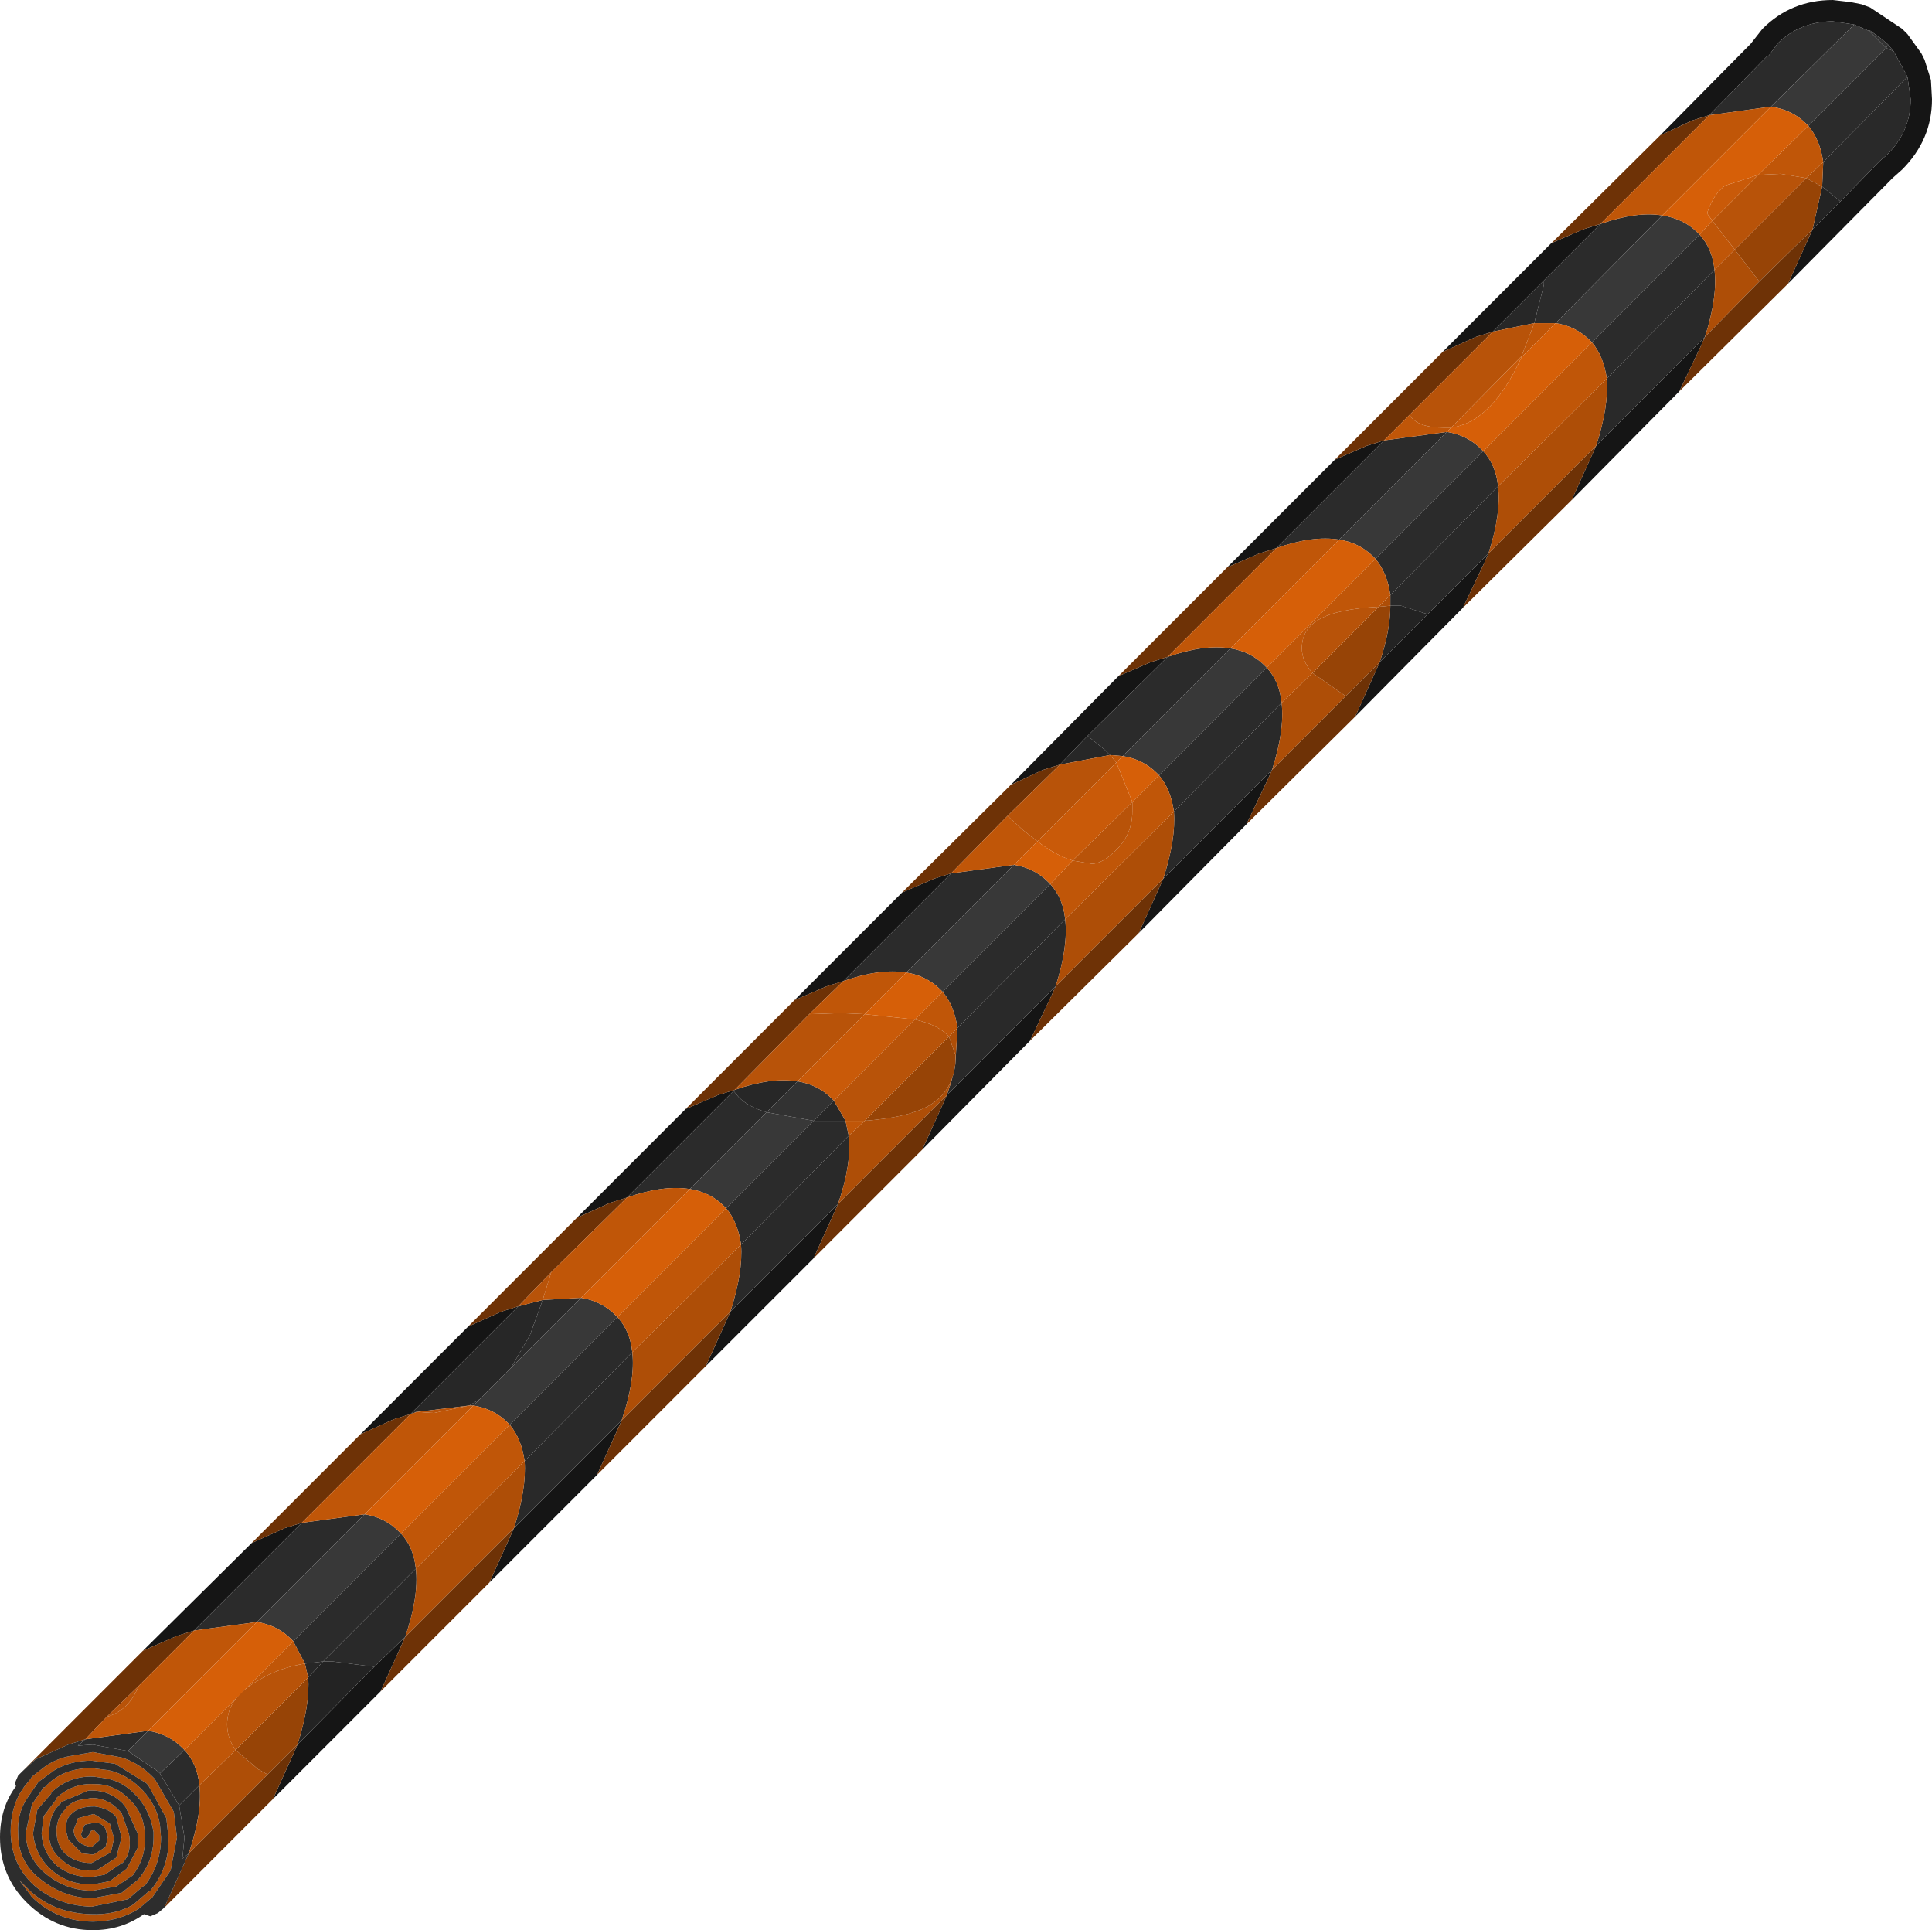 <?xml version="1.0" encoding="UTF-8" standalone="no"?>
<svg xmlns:ffdec="https://www.free-decompiler.com/flash" xmlns:xlink="http://www.w3.org/1999/xlink" ffdec:objectType="shape" height="90.5px" width="90.6px" xmlns="http://www.w3.org/2000/svg">
  <g transform="matrix(1.0, 0.0, 0.0, 1.0, 2.45, 90.9)">
    <path d="M84.5 -89.75 L83.5 -89.9 83.4 -89.9 Q81.9 -89.85 80.9 -88.85 L80.5 -88.3 80.4 -88.25 77.7 -85.5 76.9 -85.25 75.4 -84.55 79.65 -88.85 80.2 -89.55 Q81.55 -90.9 83.5 -90.9 L84.35 -90.8 84.85 -90.7 85.25 -90.55 86.75 -89.55 86.8 -89.5 87.0 -89.3 87.65 -88.4 87.8 -88.1 88.1 -87.15 88.15 -86.25 Q88.15 -84.35 86.75 -82.95 L86.3 -82.55 81.4 -77.6 82.35 -79.7 82.55 -80.15 83.85 -81.45 85.65 -83.3 85.7 -83.35 86.05 -83.65 Q87.15 -84.75 87.15 -86.25 L87.0 -87.3 86.35 -88.5 86.1 -88.8 86.05 -88.85 85.75 -89.1 85.2 -89.5 85.2 -89.45 84.5 -89.75 M65.2 -74.4 L69.65 -78.85 69.8 -79.0 70.3 -79.5 71.8 -80.15 72.6 -80.4 69.95 -77.75 67.55 -75.35 66.75 -75.1 65.2 -74.4 M77.5 -75.1 L77.3 -74.65 76.3 -72.55 71.25 -67.45 72.2 -69.55 72.4 -70.0 77.5 -75.1 M57.4 -65.2 L56.6 -64.95 55.1 -64.3 60.15 -69.35 61.65 -70.0 62.45 -70.25 57.4 -65.2 M50.0 -59.2 L51.5 -59.85 52.3 -60.1 48.55 -56.4 47.25 -55.05 46.45 -54.8 44.95 -54.1 50.0 -59.2 M39.85 -49.05 L41.35 -49.7 42.15 -49.95 37.1 -44.9 36.3 -44.65 34.8 -44.0 39.85 -49.05 M52.1 -49.7 L57.2 -54.8 57.0 -54.35 56.0 -52.25 50.95 -47.15 51.9 -49.25 52.1 -49.7 M64.5 -62.1 L67.35 -64.95 67.15 -64.5 66.15 -62.4 61.1 -57.3 62.05 -59.4 62.25 -59.85 64.5 -62.1 M29.7 -38.9 L31.2 -39.55 32.0 -39.8 31.95 -39.75 26.95 -34.75 26.15 -34.5 24.6 -33.8 29.7 -38.9 M41.95 -39.55 L47.05 -44.65 46.85 -44.2 45.85 -42.1 40.8 -37.0 41.75 -39.1 41.95 -39.55 M31.8 -29.4 L36.85 -34.45 36.65 -34.0 35.7 -31.9 30.65 -26.85 31.6 -28.95 31.8 -29.4 M19.5 -28.7 L21.05 -29.4 21.85 -29.65 16.95 -24.75 16.8 -24.6 16.0 -24.35 14.45 -23.65 19.5 -28.7 M21.65 -19.25 L26.7 -24.3 26.5 -23.85 25.55 -21.75 20.5 -16.7 21.45 -18.8 21.65 -19.25 M9.35 -18.55 L10.9 -19.25 11.7 -19.5 6.65 -14.45 5.85 -14.2 4.25 -13.5 9.35 -18.55 M15.1 -12.75 L16.55 -14.15 16.35 -13.7 15.4 -11.6 10.35 -6.55 11.3 -8.65 11.5 -9.1 15.1 -12.75" fill="#151515" fill-rule="evenodd" stroke="none"/>
    <path d="M87.0 -87.3 L87.15 -86.25 Q87.15 -84.75 86.05 -83.65 L85.7 -83.35 85.65 -83.3 83.85 -81.45 83.8 -81.5 83.0 -82.15 83.05 -83.3 87.0 -87.3 M77.95 -78.25 Q78.1 -76.95 77.5 -75.1 L72.4 -70.0 Q73.0 -71.85 72.9 -73.15 L77.95 -78.25 M52.6 -52.85 L57.65 -57.95 Q57.8 -56.65 57.2 -54.8 L52.1 -49.7 Q52.7 -51.55 52.6 -52.85 M62.75 -63.0 L67.8 -68.1 Q67.95 -66.8 67.35 -64.95 L64.5 -62.1 63.25 -62.5 62.75 -62.5 62.75 -63.0 M42.45 -42.7 L47.5 -47.8 Q47.65 -46.5 47.05 -44.65 L41.95 -39.55 42.15 -40.15 42.3 -40.7 42.35 -41.0 42.45 -42.7 M32.3 -32.55 L37.35 -37.65 Q37.5 -36.35 36.85 -34.45 L31.8 -29.4 Q32.4 -31.25 32.3 -32.55 M22.15 -22.4 L27.2 -27.5 Q27.35 -26.2 26.7 -24.3 L21.65 -19.25 Q22.25 -21.1 22.15 -22.4 M12.7 -13.0 L17.05 -17.35 Q17.2 -16.05 16.55 -14.15 L15.1 -12.75 13.15 -13.0 12.7 -13.0 M5.95 -6.25 L6.9 -7.2 Q7.05 -5.9 6.4 -4.0 L6.1 -3.75 6.2 -4.75 5.95 -6.25" fill="#292929" fill-rule="evenodd" stroke="none"/>
    <path d="M83.85 -81.45 L82.55 -80.15 83.0 -82.15 83.8 -81.5 83.85 -81.45 M62.75 -62.5 L63.25 -62.5 64.5 -62.1 62.25 -59.85 Q62.75 -61.35 62.75 -62.5 M12.0 -12.25 L12.7 -13.0 13.15 -13.0 15.1 -12.75 11.5 -9.1 Q12.1 -11.0 12.0 -12.25" fill="#232323" fill-rule="evenodd" stroke="none"/>
    <path d="M77.7 -85.5 L80.4 -88.25 80.5 -88.3 80.9 -88.85 Q81.9 -89.85 83.4 -89.9 L83.5 -89.9 84.5 -89.75 80.6 -85.9 77.7 -85.5 M86.35 -88.5 L87.0 -87.3 83.05 -83.3 Q82.9 -84.35 82.35 -85.0 L86.0 -88.65 86.35 -88.5 M69.95 -77.75 L72.6 -80.4 Q74.3 -81.0 75.5 -80.8 L70.5 -75.75 69.5 -75.75 69.95 -77.55 69.95 -77.75 M72.2 -74.85 L77.25 -79.9 Q77.85 -79.25 77.95 -78.25 L72.9 -73.15 Q72.75 -74.2 72.2 -74.85 M57.4 -65.2 L62.45 -70.25 65.4 -70.65 60.35 -65.6 Q59.1 -65.8 57.4 -65.2 M49.6 -55.5 L49.35 -55.75 48.55 -56.4 52.3 -60.1 Q54.0 -60.7 55.25 -60.5 L50.2 -55.45 49.6 -55.5 M51.9 -54.55 L56.95 -59.6 Q57.55 -58.95 57.65 -57.95 L52.6 -52.85 Q52.45 -53.9 51.9 -54.55 M62.05 -64.7 L67.1 -69.75 Q67.7 -69.1 67.8 -68.1 L62.75 -63.0 Q62.6 -64.05 62.05 -64.7 M37.1 -44.9 L42.15 -49.95 45.1 -50.35 40.05 -45.3 Q38.8 -45.5 37.1 -44.9 M46.8 -49.45 Q47.4 -48.8 47.5 -47.8 L42.45 -42.7 Q42.3 -43.75 41.75 -44.4 L46.8 -49.45 M31.95 -39.75 L32.2 -39.45 Q32.65 -39.0 33.5 -38.75 L29.9 -35.15 Q28.65 -35.35 26.95 -34.75 L31.95 -39.75 M35.7 -38.35 L36.75 -38.35 37.2 -38.35 37.35 -37.65 32.3 -32.55 Q32.15 -33.6 31.6 -34.25 L35.7 -38.35 M26.5 -29.15 Q27.1 -28.5 27.2 -27.5 L22.15 -22.4 Q22.0 -23.45 21.45 -24.1 L26.5 -29.15 M23.0 -29.95 L24.8 -30.05 21.5 -26.75 22.4 -28.3 23.0 -29.95 M20.05 -25.3 L19.75 -25.0 19.55 -25.0 20.05 -25.3 M16.35 -19.0 Q16.95 -18.35 17.05 -17.35 L12.7 -13.0 11.85 -12.9 11.3 -13.95 16.35 -19.0 M17.1 -24.7 L16.8 -24.6 16.95 -24.75 17.1 -24.7 M11.7 -19.5 L14.65 -19.9 9.6 -14.85 6.65 -14.45 11.7 -19.5 M6.2 -8.85 Q6.8 -8.2 6.9 -7.2 L5.95 -6.25 5.05 -7.75 6.2 -8.85 M1.55 -9.35 L4.5 -9.75 3.55 -8.8 1.9 -9.1 1.2 -9.05 1.55 -9.35" fill="#2b2b2b" fill-rule="evenodd" stroke="none"/>
    <path d="M86.1 -88.8 L86.35 -88.5 86.0 -88.65 86.1 -88.8 M67.55 -75.35 L69.95 -77.75 69.95 -77.55 69.5 -75.75 67.55 -75.35 M48.55 -56.4 L49.35 -55.75 49.6 -55.5 47.25 -55.05 48.55 -56.4 M32.0 -39.8 Q33.7 -40.4 34.95 -40.2 L33.5 -38.75 Q32.65 -39.0 32.2 -39.45 L31.95 -39.75 32.0 -39.8 M36.65 -39.3 L37.2 -38.35 36.75 -38.35 35.7 -38.35 36.65 -39.3 M21.85 -29.65 L23.0 -29.95 22.4 -28.3 21.5 -26.75 20.05 -25.3 19.55 -25.0 17.1 -24.7 16.95 -24.75 21.85 -29.65 M11.85 -12.9 L12.7 -13.0 12.0 -12.25 11.85 -12.9" fill="#272727" fill-rule="evenodd" stroke="none"/>
    <path d="M85.2 -89.45 L85.2 -89.5 85.75 -89.1 86.05 -88.85 86.1 -88.8 86.0 -88.65 85.2 -89.45 M33.5 -38.75 L34.95 -40.2 Q35.9 -40.05 36.55 -39.4 L36.65 -39.3 35.7 -38.35 33.5 -38.75" fill="#323232" fill-rule="evenodd" stroke="none"/>
    <path d="M84.5 -89.75 L85.2 -89.45 86.0 -88.65 82.35 -85.0 82.25 -85.1 Q81.6 -85.75 80.6 -85.9 L84.5 -89.75 M70.5 -75.75 L75.5 -80.8 Q76.5 -80.65 77.15 -80.0 L77.25 -79.9 72.2 -74.85 72.1 -74.95 Q71.45 -75.6 70.5 -75.75 M60.35 -65.6 L65.4 -70.65 Q66.35 -70.5 67.0 -69.85 L67.1 -69.75 62.05 -64.7 61.95 -64.8 Q61.3 -65.45 60.35 -65.6 M50.2 -55.45 L55.25 -60.5 Q56.2 -60.35 56.85 -59.7 L56.95 -59.6 51.9 -54.55 51.8 -54.65 Q51.15 -55.3 50.2 -55.45 M45.1 -50.35 Q46.05 -50.2 46.7 -49.55 L46.8 -49.45 41.75 -44.4 41.65 -44.5 Q41.0 -45.15 40.05 -45.3 L45.1 -50.35 M35.7 -38.35 L31.6 -34.25 31.5 -34.35 Q30.85 -35.0 29.9 -35.15 L33.5 -38.75 35.7 -38.35 M21.5 -26.75 L24.8 -30.05 Q25.75 -29.9 26.4 -29.25 L26.5 -29.15 21.45 -24.1 21.35 -24.2 Q20.7 -24.85 19.75 -25.0 L20.05 -25.3 21.5 -26.75 M9.6 -14.85 L14.65 -19.9 Q15.6 -19.75 16.25 -19.1 L16.35 -19.0 11.3 -13.95 11.2 -14.05 Q10.55 -14.7 9.6 -14.85 M4.5 -9.75 Q5.45 -9.6 6.1 -8.95 L6.2 -8.85 5.05 -7.75 4.95 -7.85 3.55 -8.8 4.5 -9.75" fill="#383838" fill-rule="evenodd" stroke="none"/>
    <path d="M77.95 -78.25 L78.9 -79.2 80.05 -77.7 77.5 -75.1 Q78.1 -76.95 77.95 -78.25 M83.0 -82.15 L82.25 -82.55 83.05 -83.3 83.0 -82.15 M47.5 -47.8 L52.6 -52.85 Q52.7 -51.55 52.1 -49.7 L47.05 -44.65 Q47.65 -46.5 47.5 -47.8 M57.2 -54.8 Q57.8 -56.65 57.65 -57.95 L59.1 -59.35 60.6 -58.3 60.65 -58.25 57.2 -54.8 M62.2 -62.45 L62.75 -63.0 62.75 -62.5 62.2 -62.45 M67.35 -64.95 Q67.95 -66.8 67.8 -68.1 L72.9 -73.15 Q73.0 -71.85 72.4 -70.0 L67.35 -64.95 M42.05 -42.3 L42.45 -42.7 42.35 -41.0 42.35 -41.45 42.05 -42.3 M42.3 -40.7 L42.15 -40.15 41.95 -39.55 36.85 -34.45 Q37.5 -36.35 37.35 -37.65 L38.1 -38.35 Q40.05 -38.5 41.0 -39.0 42.05 -39.55 42.3 -40.7 M27.2 -27.5 L32.3 -32.55 Q32.4 -31.25 31.8 -29.4 L26.7 -24.3 Q27.35 -26.2 27.2 -27.5 M17.05 -17.35 L22.15 -22.4 Q22.25 -21.1 21.65 -19.25 L16.55 -14.15 Q17.2 -16.05 17.05 -17.35 M6.9 -7.2 L8.6 -8.85 9.65 -7.95 10.1 -7.7 6.4 -4.0 Q7.05 -5.9 6.9 -7.2 M1.55 -5.35 L1.5 -5.3 1.35 -4.9 1.4 -4.75 1.5 -4.7 1.65 -4.75 1.7 -4.85 1.8 -5.0 1.8 -5.05 1.95 -5.1 2.2 -4.85 2.2 -4.75 2.2 -4.6 1.85 -4.3 Q1.05 -4.4 1.0 -5.1 L1.2 -5.6 1.2 -5.65 1.95 -5.85 2.7 -5.4 2.9 -4.7 2.75 -4.05 1.85 -3.55 1.8 -3.55 Q1.15 -3.55 0.65 -3.95 0.2 -4.35 0.2 -5.05 L0.2 -5.15 Q0.25 -5.75 0.65 -6.1 L0.65 -6.15 Q0.9 -6.4 1.25 -6.5 L1.85 -6.6 Q2.55 -6.6 3.05 -6.1 L3.25 -5.9 3.6 -4.9 Q3.75 -4.05 3.3 -3.55 L3.25 -3.55 3.2 -3.5 2.45 -3.0 1.9 -2.9 Q0.95 -2.85 0.25 -3.4 -0.45 -4.0 -0.5 -4.95 L-0.4 -5.75 0.2 -6.55 0.2 -6.6 Q0.95 -7.3 1.95 -7.25 L2.0 -7.25 Q2.95 -7.25 3.65 -6.5 L3.75 -6.4 Q4.35 -5.75 4.35 -4.75 L4.35 -4.65 Q4.35 -3.75 3.8 -3.0 L3.75 -2.95 3.0 -2.45 1.9 -2.25 Q0.7 -2.25 -0.25 -3.0 -1.2 -3.75 -1.25 -4.95 L-0.95 -6.3 -0.4 -7.1 -0.35 -7.1 Q0.45 -8.0 1.85 -8.0 L2.65 -7.9 Q3.5 -7.7 4.15 -7.05 L4.25 -6.95 Q4.9 -6.25 5.05 -5.35 L5.1 -4.75 Q5.1 -3.5 4.35 -2.5 L4.25 -2.45 3.55 -1.85 1.85 -1.5 Q0.25 -1.55 -0.85 -2.5 -1.95 -3.5 -1.95 -5.05 -1.95 -6.05 -1.5 -6.85 L-1.4 -7.0 -1.3 -7.15 -1.05 -7.45 -0.95 -7.6 -0.5 -7.95 Q0.05 -8.4 0.75 -8.55 L1.9 -8.75 3.25 -8.5 Q4.05 -8.25 4.7 -7.6 L4.8 -7.5 5.7 -5.95 5.85 -4.75 5.55 -3.2 4.7 -1.95 4.05 -1.4 Q3.1 -0.8 1.9 -0.8 0.25 -0.8 -0.95 -1.95 L-1.55 -2.75 -1.05 -2.25 Q0.1 -1.2 1.8 -1.15 2.95 -1.1 3.8 -1.6 L4.5 -2.2 4.6 -2.25 Q5.5 -3.35 5.45 -4.75 L5.35 -5.65 4.5 -7.2 4.4 -7.3 2.95 -8.2 1.85 -8.35 Q0.85 -8.35 0.1 -7.9 L-0.65 -7.35 -1.2 -6.55 Q-1.65 -5.85 -1.6 -4.95 -1.6 -3.55 -0.5 -2.75 0.6 -1.9 1.9 -1.9 L3.25 -2.15 4.0 -2.75 4.05 -2.8 Q4.75 -3.65 4.75 -4.75 L4.75 -5.0 Q4.6 -5.95 4.0 -6.65 L3.9 -6.75 Q3.25 -7.45 2.3 -7.55 L1.95 -7.6 Q0.8 -7.65 -0.05 -6.85 L-0.05 -6.8 -0.7 -6.05 -0.9 -4.95 Q-0.8 -3.85 0.05 -3.15 0.85 -2.5 1.95 -2.55 L2.7 -2.7 3.45 -3.25 3.5 -3.3 4.0 -4.25 4.0 -4.95 3.45 -6.15 3.3 -6.35 Q2.7 -6.95 1.85 -6.95 L1.7 -6.95 0.4 -6.4 0.4 -6.35 Q0.0 -6.0 -0.1 -5.45 L-0.15 -5.05 Q-0.2 -4.2 0.45 -3.7 1.05 -3.15 1.85 -3.2 L2.15 -3.25 3.0 -3.8 3.25 -4.75 3.0 -5.7 Q2.7 -6.1 2.0 -6.2 L1.95 -6.2 Q1.3 -6.2 0.95 -5.9 L0.9 -5.85 Q0.6 -5.6 0.65 -5.05 L0.75 -4.65 1.4 -4.0 1.85 -3.95 1.95 -3.95 2.5 -4.3 2.6 -4.75 2.5 -5.15 Q2.35 -5.4 2.05 -5.45 L1.55 -5.35" fill="#ae4e07" fill-rule="evenodd" stroke="none"/>
    <path d="M78.9 -79.2 L82.25 -82.55 83.0 -82.15 82.55 -80.15 80.05 -77.7 78.9 -79.2 M60.65 -58.25 L60.6 -58.3 59.1 -59.35 62.2 -62.45 62.75 -62.5 Q62.75 -61.35 62.25 -59.85 L60.65 -58.25 M42.35 -41.0 L42.3 -40.7 Q42.05 -39.55 41.0 -39.0 40.05 -38.5 38.1 -38.35 L42.05 -42.3 42.35 -41.45 42.35 -41.0 M10.1 -7.7 L9.65 -7.95 8.6 -8.85 12.0 -12.25 Q12.1 -11.0 11.5 -9.1 L10.1 -7.7" fill="#974406" fill-rule="evenodd" stroke="none"/>
    <path d="M82.55 -80.15 L82.35 -79.7 81.4 -77.6 76.3 -72.55 77.3 -74.65 77.5 -75.1 80.05 -77.7 82.55 -80.15 M75.4 -84.55 L76.9 -85.25 77.7 -85.5 72.6 -80.4 71.8 -80.15 70.3 -79.5 69.8 -79.0 75.4 -84.55 M65.2 -74.4 L66.75 -75.1 67.55 -75.35 63.65 -71.45 62.45 -70.25 61.65 -70.0 60.15 -69.35 63.4 -72.6 65.2 -74.4 M55.1 -64.3 L56.6 -64.95 57.4 -65.2 52.3 -60.1 51.5 -59.85 50.0 -59.2 55.1 -64.3 M42.15 -49.95 L41.35 -49.7 39.85 -49.05 44.95 -54.1 46.45 -54.8 47.25 -55.05 44.8 -52.65 42.15 -49.95 M34.8 -44.0 L36.3 -44.65 37.1 -44.9 35.5 -43.35 32.0 -39.8 31.2 -39.55 29.7 -38.9 34.8 -44.0 M47.05 -44.65 L52.1 -49.7 51.9 -49.25 50.95 -47.15 45.85 -42.1 46.85 -44.2 47.05 -44.65 M56.0 -52.25 L57.0 -54.35 57.2 -54.8 60.65 -58.25 62.25 -59.85 62.05 -59.4 61.1 -57.3 56.0 -52.25 M72.4 -70.0 L72.2 -69.55 71.25 -67.45 66.15 -62.4 67.15 -64.5 67.35 -64.95 72.4 -70.0 M24.6 -33.8 L26.15 -34.5 26.95 -34.75 23.4 -31.25 21.85 -29.65 21.05 -29.4 19.5 -28.7 24.6 -33.8 M26.7 -24.3 L31.8 -29.4 31.6 -28.95 30.65 -26.85 25.55 -21.75 26.5 -23.85 26.7 -24.3 M35.7 -31.9 L36.65 -34.0 36.85 -34.45 41.95 -39.55 41.75 -39.1 40.8 -37.0 35.7 -31.9 M16.8 -24.6 L11.7 -19.5 10.9 -19.25 9.35 -18.55 14.45 -23.65 16.0 -24.35 16.8 -24.6 M16.55 -14.15 L21.65 -19.25 21.45 -18.8 20.5 -16.7 15.4 -11.6 16.35 -13.7 16.55 -14.15 M4.25 -13.5 L5.85 -14.2 6.65 -14.45 4.05 -11.85 2.55 -10.4 1.55 -9.35 0.75 -9.1 -0.8 -8.4 -1.4 -7.85 4.25 -13.5 M6.4 -4.0 L10.1 -7.7 11.5 -9.1 11.3 -8.65 10.35 -6.55 5.25 -1.45 6.2 -3.55 6.4 -4.0" fill="#6e3206" fill-rule="evenodd" stroke="none"/>
    <path d="M77.7 -85.5 L80.6 -85.9 75.5 -80.8 Q74.3 -81.0 72.6 -80.4 L77.7 -85.5 M69.5 -75.75 L70.5 -75.75 68.9 -74.15 68.9 -74.2 69.5 -75.75 M77.85 -80.55 L78.9 -79.2 77.95 -78.25 Q77.85 -79.25 77.25 -79.9 L77.85 -80.55 M82.25 -82.55 L81.05 -82.75 80.0 -82.7 82.35 -85.0 Q82.9 -84.35 83.05 -83.3 L82.25 -82.55 M52.3 -60.1 L57.4 -65.2 Q59.1 -65.8 60.35 -65.6 L55.25 -60.5 Q54.0 -60.7 52.3 -60.1 M65.4 -70.65 L62.45 -70.25 63.65 -71.45 Q64.0 -70.85 65.25 -70.85 L65.6 -70.85 65.4 -70.65 M49.6 -55.5 L50.2 -55.45 49.9 -55.15 49.6 -55.5 M42.15 -49.95 L44.8 -52.65 45.5 -52.0 46.2 -51.45 45.1 -50.35 42.15 -49.95 M50.65 -53.3 L51.9 -54.55 Q52.45 -53.9 52.6 -52.85 L47.5 -47.8 Q47.4 -48.8 46.8 -49.45 L47.85 -50.55 48.75 -50.4 Q49.25 -50.4 49.9 -51.05 50.65 -51.8 50.65 -52.85 L50.65 -53.3 M57.65 -57.95 Q57.55 -58.95 56.95 -59.6 L62.05 -64.7 Q62.6 -64.05 62.75 -63.0 L62.2 -62.45 Q60.25 -62.35 59.4 -61.85 58.6 -61.4 58.6 -60.5 58.6 -59.9 59.1 -59.35 L57.65 -57.95 M67.8 -68.1 Q67.7 -69.1 67.1 -69.75 L72.2 -74.85 Q72.75 -74.2 72.9 -73.15 L67.8 -68.1 M41.75 -44.4 Q42.3 -43.75 42.45 -42.7 L42.05 -42.3 Q41.55 -42.85 40.45 -43.1 L41.75 -44.4 M38.1 -43.35 L36.95 -43.4 35.5 -43.35 37.1 -44.9 Q38.8 -45.5 40.05 -45.3 L38.1 -43.35 M37.2 -38.35 L38.1 -38.35 37.35 -37.65 37.2 -38.35 M31.6 -34.25 Q32.15 -33.6 32.3 -32.55 L27.2 -27.5 Q27.1 -28.5 26.5 -29.15 L31.6 -34.25 M23.4 -31.25 L26.95 -34.75 Q28.65 -35.35 29.9 -35.15 L24.8 -30.05 23.0 -29.95 23.4 -31.25 M21.45 -24.1 Q22.0 -23.45 22.15 -22.4 L17.05 -17.35 Q16.95 -18.35 16.35 -19.0 L21.45 -24.1 M19.55 -25.0 L19.75 -25.0 14.65 -19.9 11.7 -19.5 16.8 -24.6 17.1 -24.7 17.9 -24.65 19.55 -25.0 M6.65 -14.45 L9.6 -14.85 4.5 -9.75 1.55 -9.35 2.55 -10.4 Q3.6 -10.7 4.05 -11.85 L6.65 -14.45 M11.3 -13.95 L11.85 -12.9 Q10.6 -12.7 9.65 -12.1 8.2 -11.3 8.2 -10.05 8.2 -9.4 8.6 -8.85 L6.9 -7.2 Q6.8 -8.2 6.2 -8.85 L11.3 -13.95" fill="#c05608" fill-rule="evenodd" stroke="none"/>
    <path d="M67.55 -75.35 L69.5 -75.75 68.9 -74.2 65.6 -70.85 65.25 -70.85 Q64.0 -70.85 63.65 -71.45 L67.55 -75.35 M77.85 -80.55 L80.0 -82.7 81.05 -82.75 82.25 -82.55 78.9 -79.2 77.85 -80.55 M47.25 -55.05 L49.6 -55.5 49.9 -55.15 46.2 -51.45 45.5 -52.0 44.8 -52.65 47.25 -55.05 M50.65 -53.3 L50.65 -52.85 Q50.65 -51.8 49.9 -51.05 49.25 -50.4 48.75 -50.4 L47.85 -50.55 50.65 -53.3 M59.1 -59.35 Q58.6 -59.9 58.6 -60.5 58.6 -61.4 59.4 -61.85 60.25 -62.35 62.2 -62.45 L59.1 -59.35 M35.5 -43.35 L36.95 -43.4 38.1 -43.35 34.95 -40.2 Q33.7 -40.4 32.0 -39.8 L35.5 -43.35 M36.65 -39.3 L40.45 -43.1 Q41.55 -42.85 42.05 -42.3 L38.1 -38.35 37.2 -38.35 36.65 -39.3 M21.85 -29.65 L23.4 -31.25 23.0 -29.95 21.85 -29.65 M19.55 -25.0 L17.9 -24.65 17.1 -24.7 19.55 -25.0 M8.6 -8.85 Q8.2 -9.4 8.2 -10.05 8.2 -11.3 9.65 -12.1 10.6 -12.7 11.85 -12.9 L12.0 -12.25 8.6 -8.85 M4.05 -11.85 Q3.6 -10.7 2.55 -10.4 L4.05 -11.85" fill="#b85309" fill-rule="evenodd" stroke="none"/>
    <path d="M68.9 -74.2 L68.9 -74.15 Q67.5 -71.1 65.6 -70.85 L68.9 -74.2 M80.0 -82.7 L77.85 -80.55 77.6 -80.9 Q77.9 -81.8 78.45 -82.2 L80.0 -82.7 M47.85 -50.55 Q47.05 -50.8 46.2 -51.45 L49.9 -55.15 50.65 -53.3 47.85 -50.55 M34.95 -40.2 L38.1 -43.35 40.45 -43.1 36.65 -39.3 36.55 -39.4 Q35.9 -40.05 34.95 -40.2" fill="#c95a09" fill-rule="evenodd" stroke="none"/>
    <path d="M68.9 -74.15 L70.5 -75.75 Q71.45 -75.6 72.1 -74.95 L72.2 -74.85 67.1 -69.75 67.0 -69.85 Q66.35 -70.5 65.4 -70.65 L65.6 -70.85 Q67.5 -71.1 68.9 -74.15 M77.25 -79.9 L77.15 -80.0 Q76.5 -80.65 75.5 -80.8 L80.6 -85.9 Q81.6 -85.75 82.25 -85.1 L82.35 -85.0 80.0 -82.7 78.45 -82.2 Q77.9 -81.8 77.6 -80.9 L77.85 -80.55 77.25 -79.9 M49.9 -55.15 L50.2 -55.45 Q51.15 -55.3 51.8 -54.65 L51.9 -54.55 50.65 -53.3 49.9 -55.15 M56.95 -59.6 L56.85 -59.7 Q56.2 -60.35 55.25 -60.5 L60.35 -65.6 Q61.3 -65.45 61.95 -64.8 L62.05 -64.7 56.95 -59.6 M45.1 -50.35 L46.2 -51.45 Q47.05 -50.8 47.85 -50.55 L46.8 -49.45 46.7 -49.55 Q46.05 -50.2 45.1 -50.35 M38.1 -43.35 L40.05 -45.3 Q41.0 -45.15 41.65 -44.5 L41.75 -44.4 40.45 -43.1 38.1 -43.35 M29.9 -35.15 Q30.85 -35.0 31.5 -34.35 L31.6 -34.25 26.5 -29.15 26.4 -29.25 Q25.75 -29.9 24.8 -30.05 L29.9 -35.15 M19.75 -25.0 Q20.7 -24.85 21.35 -24.2 L21.45 -24.1 16.35 -19.0 16.25 -19.1 Q15.6 -19.75 14.65 -19.9 L19.75 -25.0 M9.6 -14.85 Q10.55 -14.7 11.2 -14.05 L11.3 -13.95 6.2 -8.85 6.1 -8.95 Q5.45 -9.6 4.5 -9.75 L9.6 -14.85" fill="#d65f08" fill-rule="evenodd" stroke="none"/>
    <path d="M3.55 -8.8 L4.95 -7.85 5.05 -7.75 5.95 -6.25 6.2 -4.75 6.1 -3.75 6.4 -4.0 6.2 -3.55 5.25 -1.45 4.95 -1.2 4.6 -1.05 4.3 -1.15 Q3.25 -0.4 1.9 -0.4 0.1 -0.4 -1.2 -1.7 -2.45 -2.95 -2.45 -4.75 -2.45 -6.15 -1.7 -7.15 L-1.75 -7.3 -1.6 -7.65 -1.4 -7.85 -0.8 -8.4 0.75 -9.1 1.55 -9.35 1.2 -9.05 1.9 -9.1 3.55 -8.8 M1.55 -5.35 L2.05 -5.45 Q2.35 -5.4 2.5 -5.15 L2.6 -4.75 2.5 -4.3 1.95 -3.95 1.85 -3.95 1.4 -4.0 0.75 -4.65 0.65 -5.05 Q0.6 -5.6 0.9 -5.85 L0.95 -5.9 Q1.3 -6.2 1.95 -6.2 L2.0 -6.2 Q2.7 -6.1 3.0 -5.7 L3.25 -4.75 3.0 -3.8 2.15 -3.25 1.85 -3.2 Q1.05 -3.15 0.45 -3.7 -0.2 -4.2 -0.15 -5.05 L-0.1 -5.45 Q0.0 -6.0 0.4 -6.35 L0.4 -6.4 1.7 -6.95 1.85 -6.95 Q2.7 -6.95 3.3 -6.35 L3.45 -6.15 4.0 -4.95 4.0 -4.25 3.5 -3.3 3.45 -3.25 2.7 -2.7 1.95 -2.55 Q0.85 -2.5 0.05 -3.15 -0.8 -3.85 -0.9 -4.95 L-0.7 -6.05 -0.05 -6.8 -0.05 -6.85 Q0.8 -7.65 1.95 -7.6 L2.3 -7.55 Q3.25 -7.45 3.9 -6.75 L4.0 -6.65 Q4.6 -5.95 4.75 -5.0 L4.75 -4.75 Q4.75 -3.65 4.05 -2.8 L4.0 -2.75 3.25 -2.15 1.9 -1.9 Q0.6 -1.9 -0.5 -2.75 -1.6 -3.55 -1.6 -4.95 -1.65 -5.85 -1.2 -6.55 L-0.65 -7.35 0.1 -7.9 Q0.85 -8.35 1.85 -8.35 L2.95 -8.2 4.4 -7.3 4.5 -7.2 5.35 -5.65 5.45 -4.75 Q5.5 -3.35 4.6 -2.25 L4.5 -2.2 3.8 -1.6 Q2.95 -1.1 1.8 -1.15 0.1 -1.2 -1.05 -2.25 L-1.55 -2.75 -0.95 -1.95 Q0.25 -0.8 1.9 -0.8 3.1 -0.8 4.05 -1.4 L4.7 -1.95 5.55 -3.2 5.85 -4.75 5.7 -5.95 4.8 -7.5 4.7 -7.6 Q4.05 -8.25 3.25 -8.5 L1.9 -8.75 0.75 -8.55 Q0.05 -8.4 -0.5 -7.95 L-0.95 -7.6 -1.05 -7.45 -1.3 -7.15 -1.4 -7.0 -1.5 -6.85 Q-1.95 -6.05 -1.95 -5.05 -1.95 -3.5 -0.85 -2.5 0.25 -1.55 1.85 -1.5 L3.55 -1.85 4.25 -2.45 4.35 -2.5 Q5.1 -3.5 5.1 -4.75 L5.05 -5.35 Q4.9 -6.25 4.25 -6.95 L4.15 -7.05 Q3.5 -7.7 2.65 -7.9 L1.85 -8.0 Q0.45 -8.0 -0.35 -7.1 L-0.4 -7.1 -0.95 -6.3 -1.25 -4.95 Q-1.2 -3.75 -0.25 -3.0 0.7 -2.25 1.9 -2.25 L3.0 -2.45 3.75 -2.95 3.8 -3.0 Q4.35 -3.75 4.35 -4.65 L4.35 -4.75 Q4.35 -5.75 3.75 -6.4 L3.65 -6.5 Q2.95 -7.25 2.0 -7.25 L1.95 -7.25 Q0.95 -7.3 0.2 -6.6 L0.2 -6.55 -0.4 -5.75 -0.5 -4.95 Q-0.45 -4.0 0.25 -3.4 0.95 -2.85 1.9 -2.9 L2.45 -3.0 3.2 -3.5 3.25 -3.55 3.3 -3.55 Q3.75 -4.05 3.6 -4.9 L3.25 -5.9 3.05 -6.1 Q2.55 -6.6 1.85 -6.6 L1.25 -6.5 Q0.9 -6.4 0.65 -6.15 L0.65 -6.1 Q0.25 -5.75 0.2 -5.15 L0.2 -5.05 Q0.2 -4.35 0.65 -3.95 1.15 -3.55 1.8 -3.55 L1.85 -3.55 2.75 -4.05 2.9 -4.7 2.7 -5.4 1.95 -5.85 1.2 -5.65 1.2 -5.6 1.0 -5.1 Q1.05 -4.4 1.85 -4.3 L2.2 -4.6 2.2 -4.75 2.2 -4.85 1.95 -5.1 1.8 -5.05 1.8 -5.0 1.7 -4.85 1.65 -4.75 1.5 -4.7 1.4 -4.75 1.35 -4.9 1.5 -5.3 1.55 -5.35" fill="#2d2d2d" fill-rule="evenodd" stroke="none"/>
  </g>
</svg>
